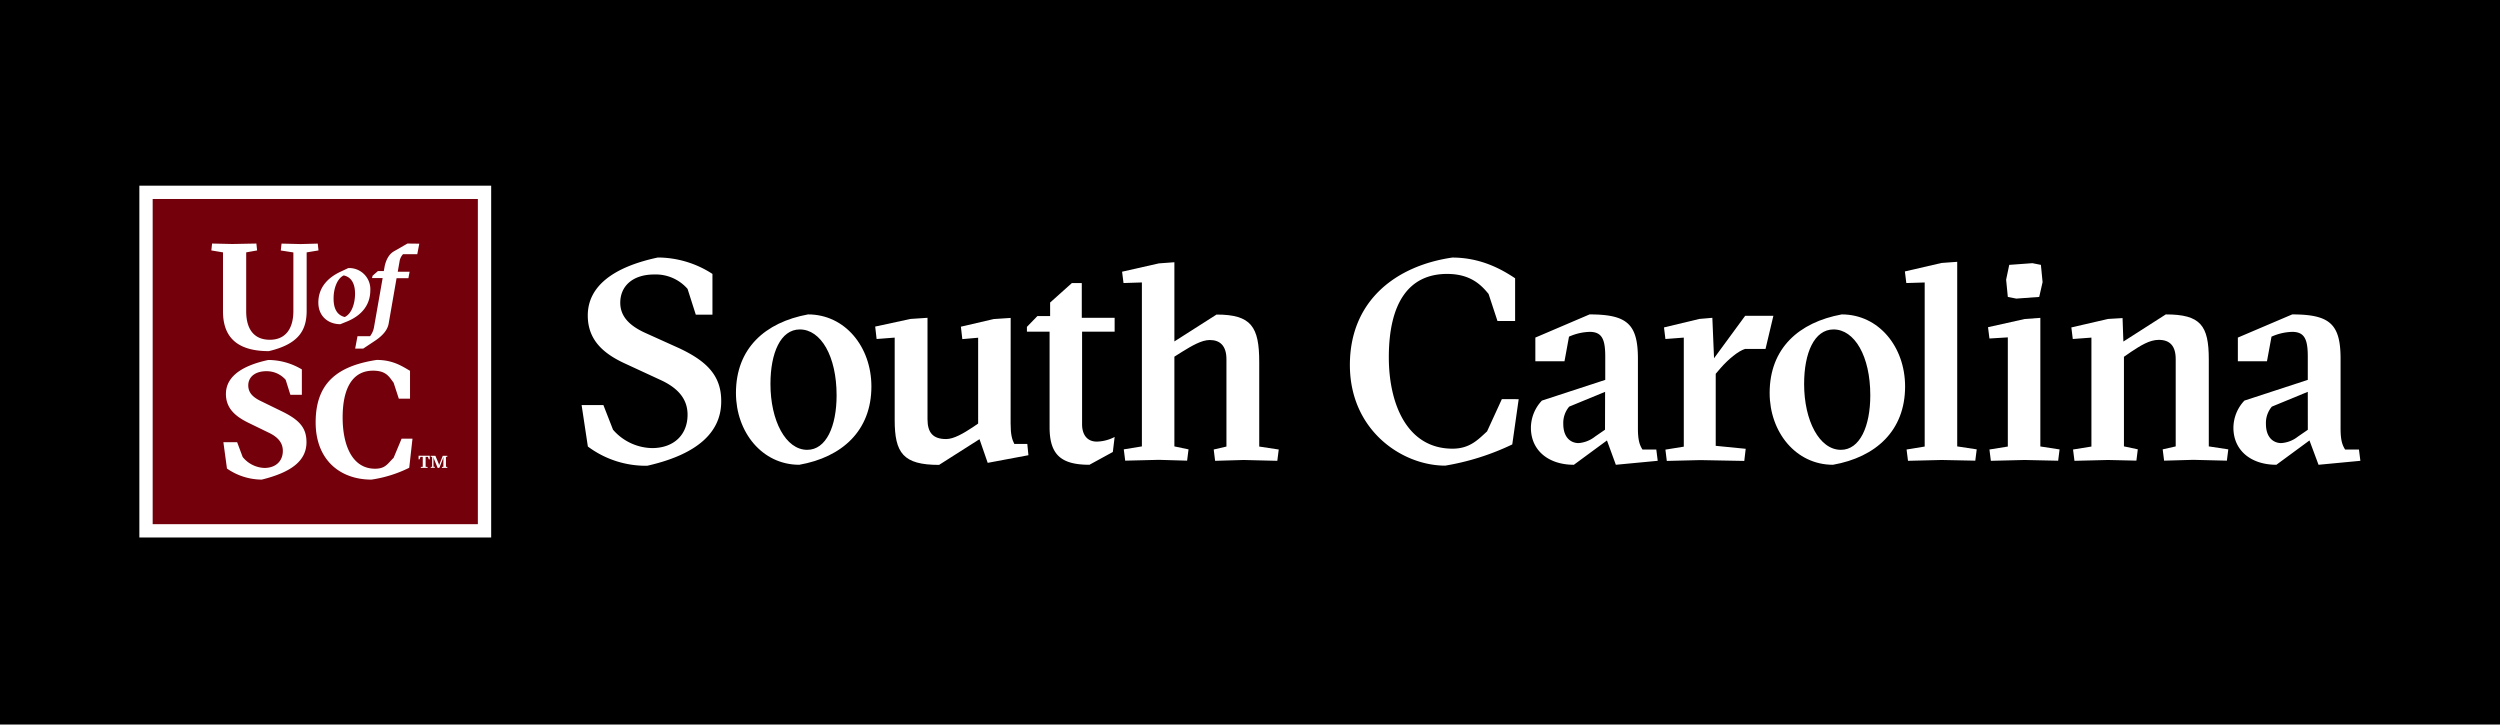 <svg id="Layer_1" data-name="Layer 1" xmlns="http://www.w3.org/2000/svg" viewBox="0 0 844.76 244.82"><defs><style>.cls-1{fill:#fff;}.cls-2{fill:#73000a;}</style></defs><title>grid_uofsc_primary_garnet_reverse_on_black</title><rect width="844.76" height="244.82"/><rect class="cls-1" x="47.1" y="62.74" width="118.88" height="118.88" transform="translate(228.71 15.64) rotate(90)"/><rect class="cls-2" x="51.59" y="67.24" width="109.88" height="109.88"/><path class="cls-1" d="M95.26,139l-7.09-3.46c-2.74-1.32-4.28-2.86-4.28-5.33,0-2.69,2.14-4.78,6.15-4.78a8.53,8.53,0,0,1,6.49,2.91l1.59,5.06H102v-8.57a22.1,22.1,0,0,0-11.37-3.19c-10.17,2.2-14.29,6.37-14.29,11.48,0,4.78,3.08,7.53,7.58,9.73l6.76,3.29c3.3,1.54,4.89,3.52,4.89,6.21,0,3.57-2.52,5.77-6.21,5.77A9.91,9.91,0,0,1,82,154.42l-1.87-5H75.48l1.21,8.9a20.74,20.74,0,0,0,11.76,3.74c10-2.47,15.11-6.37,15.11-12.64C103.56,144.75,101.42,142,95.26,139Zm12.11-56.69-5.76.16-6.48-.16-.25,2.33,4.25.66V105.1c0,6.12-2.78,9.71-7.94,9.71-5.36,0-8-3.59-8-9.61V85.28l3.69-.66-.25-2.33-8.14.16-6.83-.16-.25,2.33,3.94.66V105.2c0,8,4,13.45,15.48,13.45,10.06-2.38,12.79-7,12.79-13.65V85.28l4-.66ZM115,109.55l2.47-1c5-2.13,7.66-5.75,7.66-10.46a7.14,7.14,0,0,0-7.44-7.51l-2.46,1.16c-4.9,2.24-7.66,5.79-7.66,10.5S111,109.55,115,109.55Zm1.16-16.48c2.28.49,3.81,2.39,3.81,6.17,0,3.06-1,6.69-3.47,7.88-2.25-.52-3.78-2.39-3.78-6.16C112.68,97.89,113.73,94.27,116.12,93.07Zm21.53-10.78-4.56,2.62c-1.91,1.08-2.84,3.36-3.21,5.38l-.23,1.31h-2l-1.79,1.57-.19.78h3.59l-2.88,16.37a7.1,7.1,0,0,1-1.38,3.29H120.8l-.79,4.18h2.73l4.11-2.73c2.35-1.6,4.07-3.43,4.48-5.71L134,94h4l.41-2.17H134.4l.6-3.43a4.61,4.61,0,0,1,1.19-2.51H141l.68-3.55ZM133,154.7c-2,1.92-2.7,3.68-6.27,3.68-7.75,0-10.95-8-10.95-17.31,0-10.11,3.47-15.82,10.29-15.82,4.5,0,5.45,2.14,6.93,4.06l1.76,5.39h3.79v-9.4c-2.8-1.65-5.89-3.68-11.27-3.68-13.68,2.09-20.62,8.13-20.62,21.1,0,12.64,8.2,19.34,18.86,19.34a42.61,42.61,0,0,0,12.76-4l1.1-9.83h-3.68Z"/><path class="cls-1" d="M207.14,145.2a17.89,17.89,0,0,0,13.19,6.21c7.45,0,12-4.58,12-11.27,0-5.64-3.63-9.27-9.36-11.85l-11.56-5.35c-7.36-3.34-12.8-7.93-12.8-16.34,0-9.74,8.4-16.34,23.69-19.59a34,34,0,0,1,18.44,5.55v13.76h-5.63l-2.78-8.7a14.26,14.26,0,0,0-11.27-4.87c-7.26,0-11.47,3.92-11.47,9.55,0,4.78,3.35,7.84,8.32,10.13l11.65,5.26c8.89,4.2,14.24,9,14.14,18,0,9.84-7.26,17.68-25,21.69a32.7,32.7,0,0,1-20.06-6.5l-2.11-14h7.36Z"/><path class="cls-1" d="M294.45,130.6c0,14.9-9.85,23.87-24.37,26.45-12.52,0-21.4-11-21.4-24.26,0-15.09,9.84-23.87,24.36-26.55C285.56,106.24,294.45,117.22,294.45,130.6ZM272.76,152c6.4,0,9.93-7.92,9.93-18.43,0-13.28-5.35-22.25-12.42-22.25-6.49,0-9.93,7.92-9.93,18.43C260.34,142.16,265.5,152,272.76,152Z"/><path class="cls-1" d="M341.49,143c0,3.91.48,5.44,1.24,7h4.4l.38,3.82-13.76,2.58-2.77-8-13.66,8.69c-12.14,0-15-4-15-15.19V114.08l-6.11.47-.48-4.2,11.95-2.58,5.73-.38v34.28c0,4.58,1.91,6.69,6.3,6.69,2.58,0,5.83-1.91,9-4l1.81-1.24v-29l-5.35.47-.48-4.2,11.09-2.58,5.73-.38Z"/><path class="cls-1" d="M396.83,150.84l4.78,1-.48,3.82-9.55-.28-11.37.28-.48-3.82,6.12-1V95.44l-6.21.2-.48-3.83L391.58,89l5.25-.39v26.76l14.24-9.08c11.75,0,14.43,4.11,14.43,16.05v28.55l6.59,1-.48,3.82-11.37-.28-9.65.28-.47-3.82,4.3-1v-29.5c0-4.49-2.11-6.5-5.64-6.5-2.77,0-6.12,2-9.37,4l-2.58,1.63Z"/><path class="cls-1" d="M513.17,134.88,511,150.17a84.23,84.23,0,0,1-22.65,7.17c-14.52,0-32.22-11.85-32.22-34,0-21.84,15.69-33.57,34.61-36.31,9.65,0,16.73,4,21.22,7v14.43H506L503,99.34c-2.49-3.06-6.13-6.78-14-6.78-13.09,0-19.71,10-19.71,28.18,0,15.86,6.23,30.87,21.52,30.87,5.93,0,8.71-3.16,11.67-5.83l5-10.9Z"/><path class="cls-1" d="M537.12,106.24c12.71,0,16.34,3.25,16.34,15v23.49c0,4,.57,5.63,1.53,7.16h4.68l.48,3.82L546,157.05l-3-8.22-11.18,8.22c-8.51,0-14.52-4.78-14.52-12.52a13.46,13.46,0,0,1,3.72-9.17l21.4-7v-7.82c0-5.73-1-8.4-5.25-8.4a18.29,18.29,0,0,0-7,1.62l-1.52,8.31h-9.85v-8Zm5.25,26.16-12.13,5a8.53,8.53,0,0,0-2,5.83c0,4.77,2.68,6.49,5.16,6.49A10.16,10.16,0,0,0,539,147.5l3.34-2.3Z"/><path class="cls-1" d="M579.18,121.05l10.51-14.33h9.54l-2.65,11.18h-6.89c-2.29.67-5.73,3.53-8.31,6.5l-1.63,1.91v24.34l10.13,1-.48,4.1-14.9-.28-11.28.28-.47-3.82,6.21-1V114.08l-6.21.47-.48-3.91,11.94-2.87,4.4-.38Z"/><path class="cls-1" d="M643.74,130.6c0,14.9-9.85,23.87-24.37,26.45-12.52,0-21.4-11-21.4-24.26,0-15.09,9.84-23.87,24.36-26.55C634.85,106.24,643.74,117.22,643.74,130.6ZM622.05,152c6.4,0,9.93-7.92,9.93-18.43,0-13.28-5.35-22.25-12.42-22.25-6.5,0-9.94,7.92-9.94,18.43C609.62,142.16,614.78,152,622.05,152Z"/><path class="cls-1" d="M656.09,155.43l-11.37.28-.48-3.82,6.12-1V95.45l-6.21.19-.48-3.92,12.42-2.87,5.26-.38v62.37l6.59,1-.48,3.82Z"/><path class="cls-1" d="M684.09,155.43l-11.37.28-.48-3.82,6.21-1V114l-6.21.38-.48-3.82,12.42-2.77,5.26-.38v43.45l6.5,1-.48,3.82ZM678.93,89.5l7.83-.57,2.87.57.57,5.83-1.14,5-7.74.57-2.87-.57-.57-5.83Z"/><path class="cls-1" d="M712.34,155.43l-11.37.28-.48-3.82,6.21-1V114.08l-6.3.47-.48-3.91,12.42-2.87,4.88-.29.28,7.93,14.33-9.17c11.76,0,14.53,3.73,14.53,15.19v29.41l6.59,1-.48,3.82-11.37-.28-9.84.28-.48-3.82,4.4-1v-29.5c0-4.49-2-6.5-5.73-6.5-3.16,0-6.22,2-9.27,4l-2.49,1.72v30.27l4.68,1-.47,3.82Z"/><path class="cls-1" d="M774.55,106.24c12.71,0,16.34,3.25,16.34,15v23.49c0,4,.57,5.63,1.53,7.16h4.68l.48,3.82-14.14,1.34-3.06-8.22-11.18,8.22c-8.5,0-14.52-4.78-14.52-12.52a13.46,13.46,0,0,1,3.72-9.17l21.41-7v-7.82c0-5.73-1-8.4-5.26-8.4a18.2,18.2,0,0,0-7,1.62l-1.53,8.31h-9.84v-8Zm5.26,26.16-12.14,5a8.53,8.53,0,0,0-2,5.83c0,4.77,2.68,6.49,5.16,6.49a10.16,10.16,0,0,0,5.64-2.19l3.35-2.3Z"/><path class="cls-1" d="M376.64,147.65a13.63,13.63,0,0,1-6,1.57c-3.63,0-5-2.77-5-5.83V112.07h11v-4.68h-11.1V95.64H362.2l-7.36,6.59v4.58h-4.31L347,110.45v1.62h7.66v32.27c0,9.27,3.82,12.71,13.47,12.71l7.9-4.32Z"/><path class="cls-1" d="M142.17,157.79l.68-.07v-3.34l-.78,0-.3.84h-.33V154l1.93,0,1.85,0v1.22h-.32l-.31-.84-.77,0v3.34l.66.07,0,.31-1.12,0-1.13,0Zm3.37,0,.48-.07v-3.33l-.49-.07,0-.3.59,0,1,0,1.18,2.83v.52l1.31-3.35.86,0,.69,0,0,.3-.48.07v3.33l.47.07,0,.31-.89,0-.93,0,0-.31.49-.07v-2.65l.09-.71-1.45,3.73h-.59l-1.22-3-.18-.72v3.32l.47.07,0,.31-.68,0-.69,0Z"/></svg>